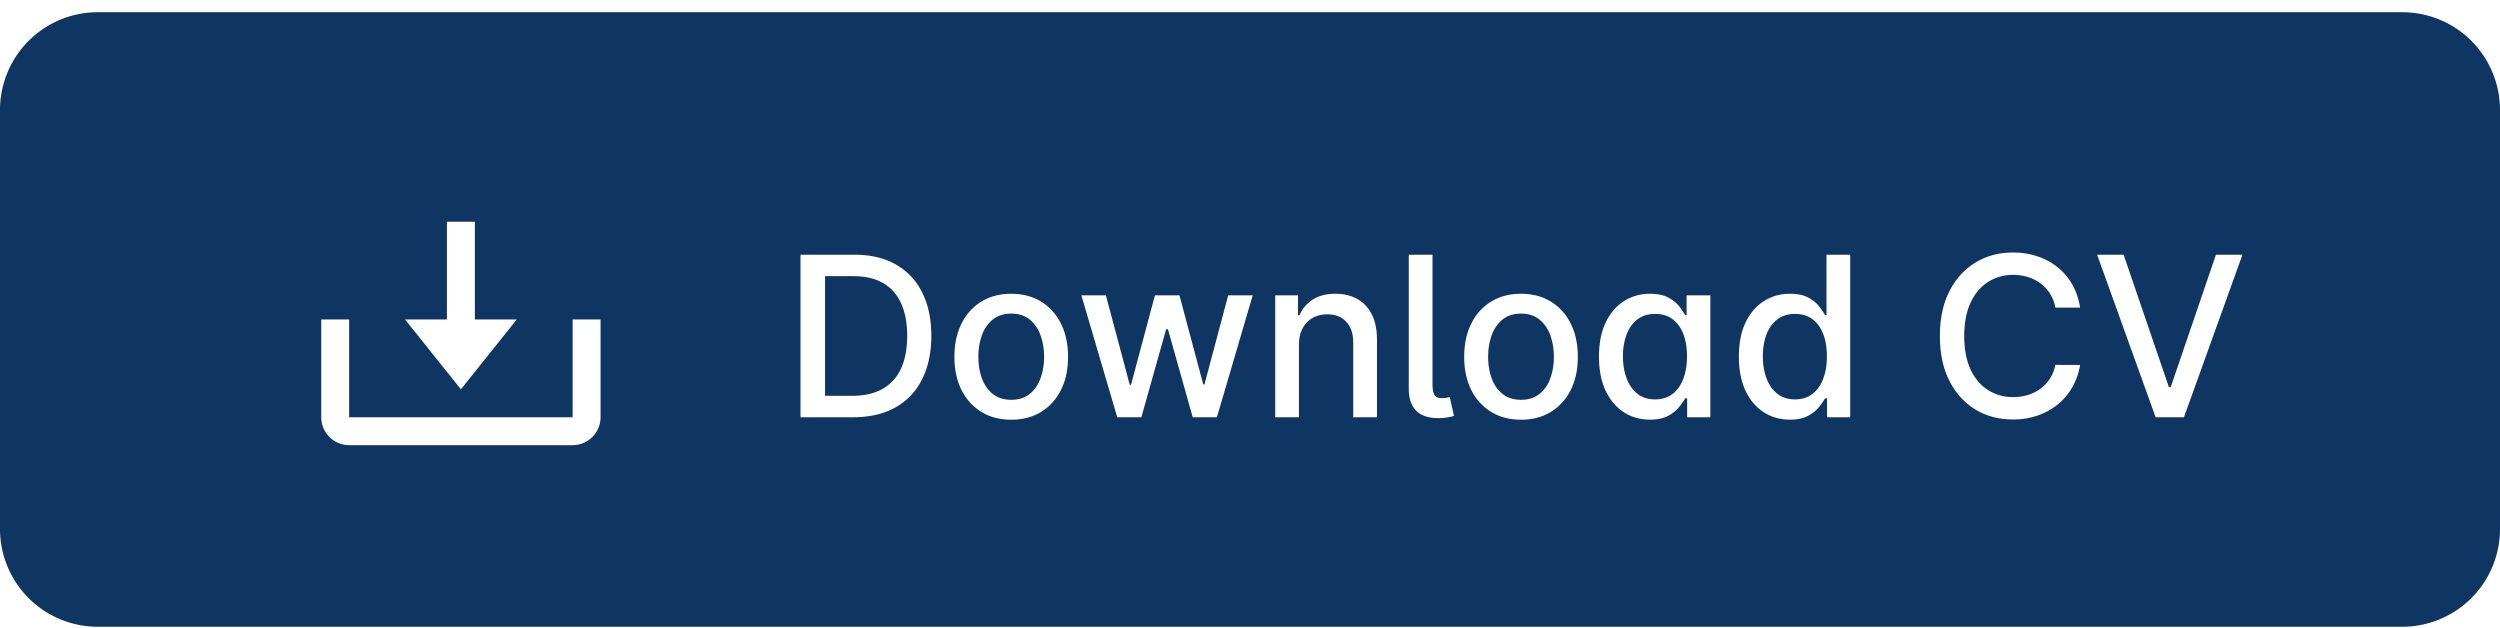 <svg width="179" height="45" viewBox="0 0 179 45" fill="none" xmlns="http://www.w3.org/2000/svg">
    <path d="M0 7.875a7 7 0 0 1 7-7h165a7 7 0 0 1 7 7v30a7 7 0 0 1-7 7H7a7 7 0 0 1-7-7v-30z" fill="#0F3662"/>
    <g clip-path="url(#d3gsuqrema)">
        <g filter="url(#qed5pdgscb)">
            <path d="m32 26.875 4-5h-3v-7h-2v7h-3l4 5z" fill="#fff"/>
        </g>
        <g filter="url(#cfjcq70g2c)">
            <path d="M40 28.875H24v-7h-2v7c0 1.103.897 2 2 2h16c1.103 0 2-.897 2-2v-7h-2v7z" fill="#fff"/>
        </g>
    </g>
    <g filter="url(#66o0mvb4zd)">
        <path d="M60.084 28.875h-3.767V17.239h3.887c1.14 0 2.12.233 2.937.698a4.606 4.606 0 0 1 1.881 1.995c.44.864.66 1.9.66 3.108 0 1.212-.222 2.254-.666 3.125a4.665 4.665 0 0 1-1.909 2.011c-.833.466-1.84.699-3.023.699zm-2.01-1.534h1.914c.886 0 1.623-.167 2.21-.5a3.15 3.15 0 0 0 1.318-1.46c.292-.64.438-1.42.438-2.341 0-.913-.146-1.688-.438-2.324-.288-.637-.718-1.12-1.29-1.449-.571-.33-1.282-.494-2.13-.494h-2.023v8.568zm13.33 1.71c-.818 0-1.532-.187-2.142-.562a3.793 3.793 0 0 1-1.42-1.574c-.338-.674-.506-1.462-.506-2.364 0-.905.168-1.697.506-2.375a3.785 3.785 0 0 1 1.42-1.58c.61-.374 1.324-.562 2.142-.562.818 0 1.532.188 2.142.563.61.375 1.083.901 1.42 1.58.338.677.506 1.469.506 2.374 0 .902-.168 1.69-.505 2.364a3.793 3.793 0 0 1-1.42 1.574c-.61.375-1.325.562-2.143.562zm.006-1.426c.53 0 .97-.14 1.318-.42.349-.28.606-.654.773-1.12.17-.466.255-.979.255-1.54 0-.556-.085-1.068-.255-1.534a2.5 2.5 0 0 0-.773-1.13c-.349-.284-.788-.427-1.318-.427-.534 0-.977.143-1.33.427a2.54 2.54 0 0 0-.778 1.13c-.167.466-.25.978-.25 1.535 0 .56.083 1.073.25 1.54.17.465.43.838.778 1.119.353.28.796.42 1.33.42zm7.585 1.25-2.568-8.727h1.755l1.71 6.409h.086l1.716-6.41h1.756l1.704 6.381h.085l1.7-6.38h1.755l-2.563 8.727h-1.733l-1.772-6.301h-.131l-1.773 6.301h-1.727zm13.01-5.182v5.182h-1.699v-8.727h1.63v1.42h.109c.2-.462.515-.833.943-1.114.432-.28.975-.42 1.63-.42.595 0 1.116.125 1.563.375.447.246.794.614 1.04 1.102.246.489.37 1.093.37 1.813v5.551h-1.7v-5.347c0-.632-.164-1.127-.494-1.482-.33-.36-.782-.54-1.358-.54-.394 0-.744.085-1.051.255-.303.17-.544.42-.722.75-.174.326-.261.72-.261 1.182zm7.864-6.454h1.698v9.25c0 .375.048.64.143.795.098.155.284.23.556.222.148-.004.258-.014.33-.029.076-.015.144-.032.204-.05l.307 1.357a4.005 4.005 0 0 1-.449.097c-.178.034-.38.053-.608.056-.734.012-1.282-.162-1.642-.522-.359-.36-.54-.885-.54-1.574v-9.602zm8.035 11.812c-.818 0-1.532-.187-2.142-.562a3.79 3.79 0 0 1-1.42-1.574c-.338-.674-.506-1.462-.506-2.364 0-.905.168-1.697.506-2.375a3.783 3.783 0 0 1 1.42-1.58c.61-.374 1.324-.562 2.142-.562.818 0 1.532.188 2.142.563.61.375 1.083.901 1.421 1.58.337.677.505 1.469.505 2.374 0 .902-.168 1.69-.505 2.364a3.8 3.8 0 0 1-1.421 1.574c-.61.375-1.324.562-2.142.562zm.006-1.426c.53 0 .969-.14 1.318-.42a2.47 2.47 0 0 0 .773-1.12c.17-.466.255-.979.255-1.54 0-.556-.085-1.068-.255-1.534a2.506 2.506 0 0 0-.773-1.13c-.349-.284-.788-.427-1.318-.427-.534 0-.977.143-1.33.427a2.539 2.539 0 0 0-.778 1.13c-.167.466-.25.978-.25 1.535 0 .56.083 1.073.25 1.54.17.465.43.838.778 1.119.353.28.796.42 1.33.42zm9.226 1.42c-.705 0-1.334-.18-1.887-.54-.549-.363-.981-.88-1.295-1.55-.311-.675-.466-1.483-.466-2.427 0-.943.157-1.75.472-2.42.318-.67.753-1.184 1.306-1.54a3.399 3.399 0 0 1 1.881-.534c.542 0 .977.091 1.307.273.333.178.591.386.773.625.185.239.329.449.431.63h.103v-1.414h1.699v8.727h-1.66v-1.358h-.142c-.102.186-.25.398-.443.636a2.462 2.462 0 0 1-.784.625c-.333.178-.765.268-1.295.268zm.375-1.448c.488 0 .901-.13 1.238-.387.341-.261.599-.623.773-1.085.178-.462.267-1 .267-1.614 0-.606-.087-1.136-.261-1.59-.175-.455-.43-.81-.767-1.063-.337-.254-.754-.38-1.25-.38-.512 0-.938.132-1.279.397-.341.265-.598.627-.772 1.085a4.414 4.414 0 0 0-.256 1.551c0 .584.087 1.108.261 1.574.174.466.432.835.773 1.108.345.27.769.404 1.273.404zm9.64 1.448c-.704 0-1.333-.18-1.886-.54-.549-.363-.981-.88-1.296-1.55-.31-.675-.465-1.483-.465-2.427 0-.943.157-1.75.471-2.42.318-.67.754-1.184 1.307-1.54a3.399 3.399 0 0 1 1.881-.534c.541 0 .977.091 1.306.273.334.178.591.386.773.625.186.239.33.449.432.63h.102V17.24h1.699v11.636h-1.659v-1.358h-.142c-.102.186-.25.398-.443.636-.19.239-.451.447-.784.625-.334.178-.765.268-1.296.268zm.375-1.448c.489 0 .902-.13 1.239-.387.341-.261.598-.623.773-1.085.178-.462.267-1 .267-1.614 0-.606-.087-1.136-.262-1.59-.174-.455-.43-.81-.767-1.063-.337-.254-.754-.38-1.25-.38-.511 0-.937.132-1.278.397-.341.265-.599.627-.773 1.085-.17.459-.256.976-.256 1.551 0 .584.088 1.108.262 1.574.174.466.432.835.773 1.108.344.27.768.404 1.272.404zm20.409-6.574h-1.772a2.718 2.718 0 0 0-1.063-1.733 2.94 2.94 0 0 0-.903-.455 3.532 3.532 0 0 0-1.051-.153 3.29 3.29 0 0 0-1.802.506c-.526.337-.943.83-1.25 1.483-.303.651-.454 1.446-.454 2.386 0 .947.151 1.746.454 2.398.307.651.726 1.144 1.256 1.477.53.333 1.127.5 1.79.5.367 0 .716-.05 1.045-.148.334-.102.635-.252.904-.449s.496-.437.682-.721c.189-.288.32-.618.392-.989l1.772.006a4.724 4.724 0 0 1-.551 1.58c-.269.477-.615.89-1.04 1.238-.42.345-.901.612-1.443.801a5.33 5.33 0 0 1-1.772.284c-1.008 0-1.906-.238-2.694-.716-.788-.48-1.409-1.168-1.863-2.062-.451-.894-.676-1.96-.676-3.2 0-1.242.227-2.308.681-3.198.455-.894 1.076-1.58 1.864-2.057.788-.48 1.684-.721 2.688-.721.617 0 1.193.089 1.727.267a4.557 4.557 0 0 1 1.449.772c.428.337.782.75 1.062 1.239.28.485.47 1.04.568 1.665zm3.118-3.784 3.239 9.477h.131l3.238-9.477h1.898l-4.188 11.636h-2.028l-4.187-11.636h1.897z" fill="#fff"/>
    </g>
    <defs>
        <filter id="qed5pdgscb" x="27" y="13.875" width="12" height="16" filterUnits="userSpaceOnUse" color-interpolation-filters="sRGB">
            <feFlood flood-opacity="0" result="BackgroundImageFix"/>
            <feColorMatrix in="SourceAlpha" values="0 0 0 0 0 0 0 0 0 0 0 0 0 0 0 0 0 0 127 0" result="hardAlpha"/>
            <feOffset dx="1" dy="1"/>
            <feGaussianBlur stdDeviation="1"/>
            <feComposite in2="hardAlpha" operator="out"/>
            <feColorMatrix values="0 0 0 0 0 0 0 0 0 0 0 0 0 0 0 0 0 0 0.25 0"/>
            <feBlend in2="BackgroundImageFix" result="effect1_dropShadow_206_1052"/>
            <feBlend in="SourceGraphic" in2="effect1_dropShadow_206_1052" result="shape"/>
        </filter>
        <filter id="cfjcq70g2c" x="21" y="20.875" width="24" height="13" filterUnits="userSpaceOnUse" color-interpolation-filters="sRGB">
            <feFlood flood-opacity="0" result="BackgroundImageFix"/>
            <feColorMatrix in="SourceAlpha" values="0 0 0 0 0 0 0 0 0 0 0 0 0 0 0 0 0 0 127 0" result="hardAlpha"/>
            <feOffset dx="1" dy="1"/>
            <feGaussianBlur stdDeviation="1"/>
            <feComposite in2="hardAlpha" operator="out"/>
            <feColorMatrix values="0 0 0 0 0 0 0 0 0 0 0 0 0 0 0 0 0 0 0.25 0"/>
            <feBlend in2="BackgroundImageFix" result="effect1_dropShadow_206_1052"/>
            <feBlend in="SourceGraphic" in2="effect1_dropShadow_206_1052" result="shape"/>
        </filter>
        <filter id="66o0mvb4zd" x="55.317" y="16.079" width="107.241" height="15.972" filterUnits="userSpaceOnUse" color-interpolation-filters="sRGB">
            <feFlood flood-opacity="0" result="BackgroundImageFix"/>
            <feColorMatrix in="SourceAlpha" values="0 0 0 0 0 0 0 0 0 0 0 0 0 0 0 0 0 0 127 0" result="hardAlpha"/>
            <feOffset dx="1" dy="1"/>
            <feGaussianBlur stdDeviation="1"/>
            <feComposite in2="hardAlpha" operator="out"/>
            <feColorMatrix values="0 0 0 0 0 0 0 0 0 0 0 0 0 0 0 0 0 0 0.25 0"/>
            <feBlend in2="BackgroundImageFix" result="effect1_dropShadow_206_1052"/>
            <feBlend in="SourceGraphic" in2="effect1_dropShadow_206_1052" result="shape"/>
        </filter>
        <clipPath id="d3gsuqrema">
            <path fill="#fff" transform="translate(20 10.875)" d="M0 0h24v24H0z"/>
        </clipPath>
    </defs>
</svg>
